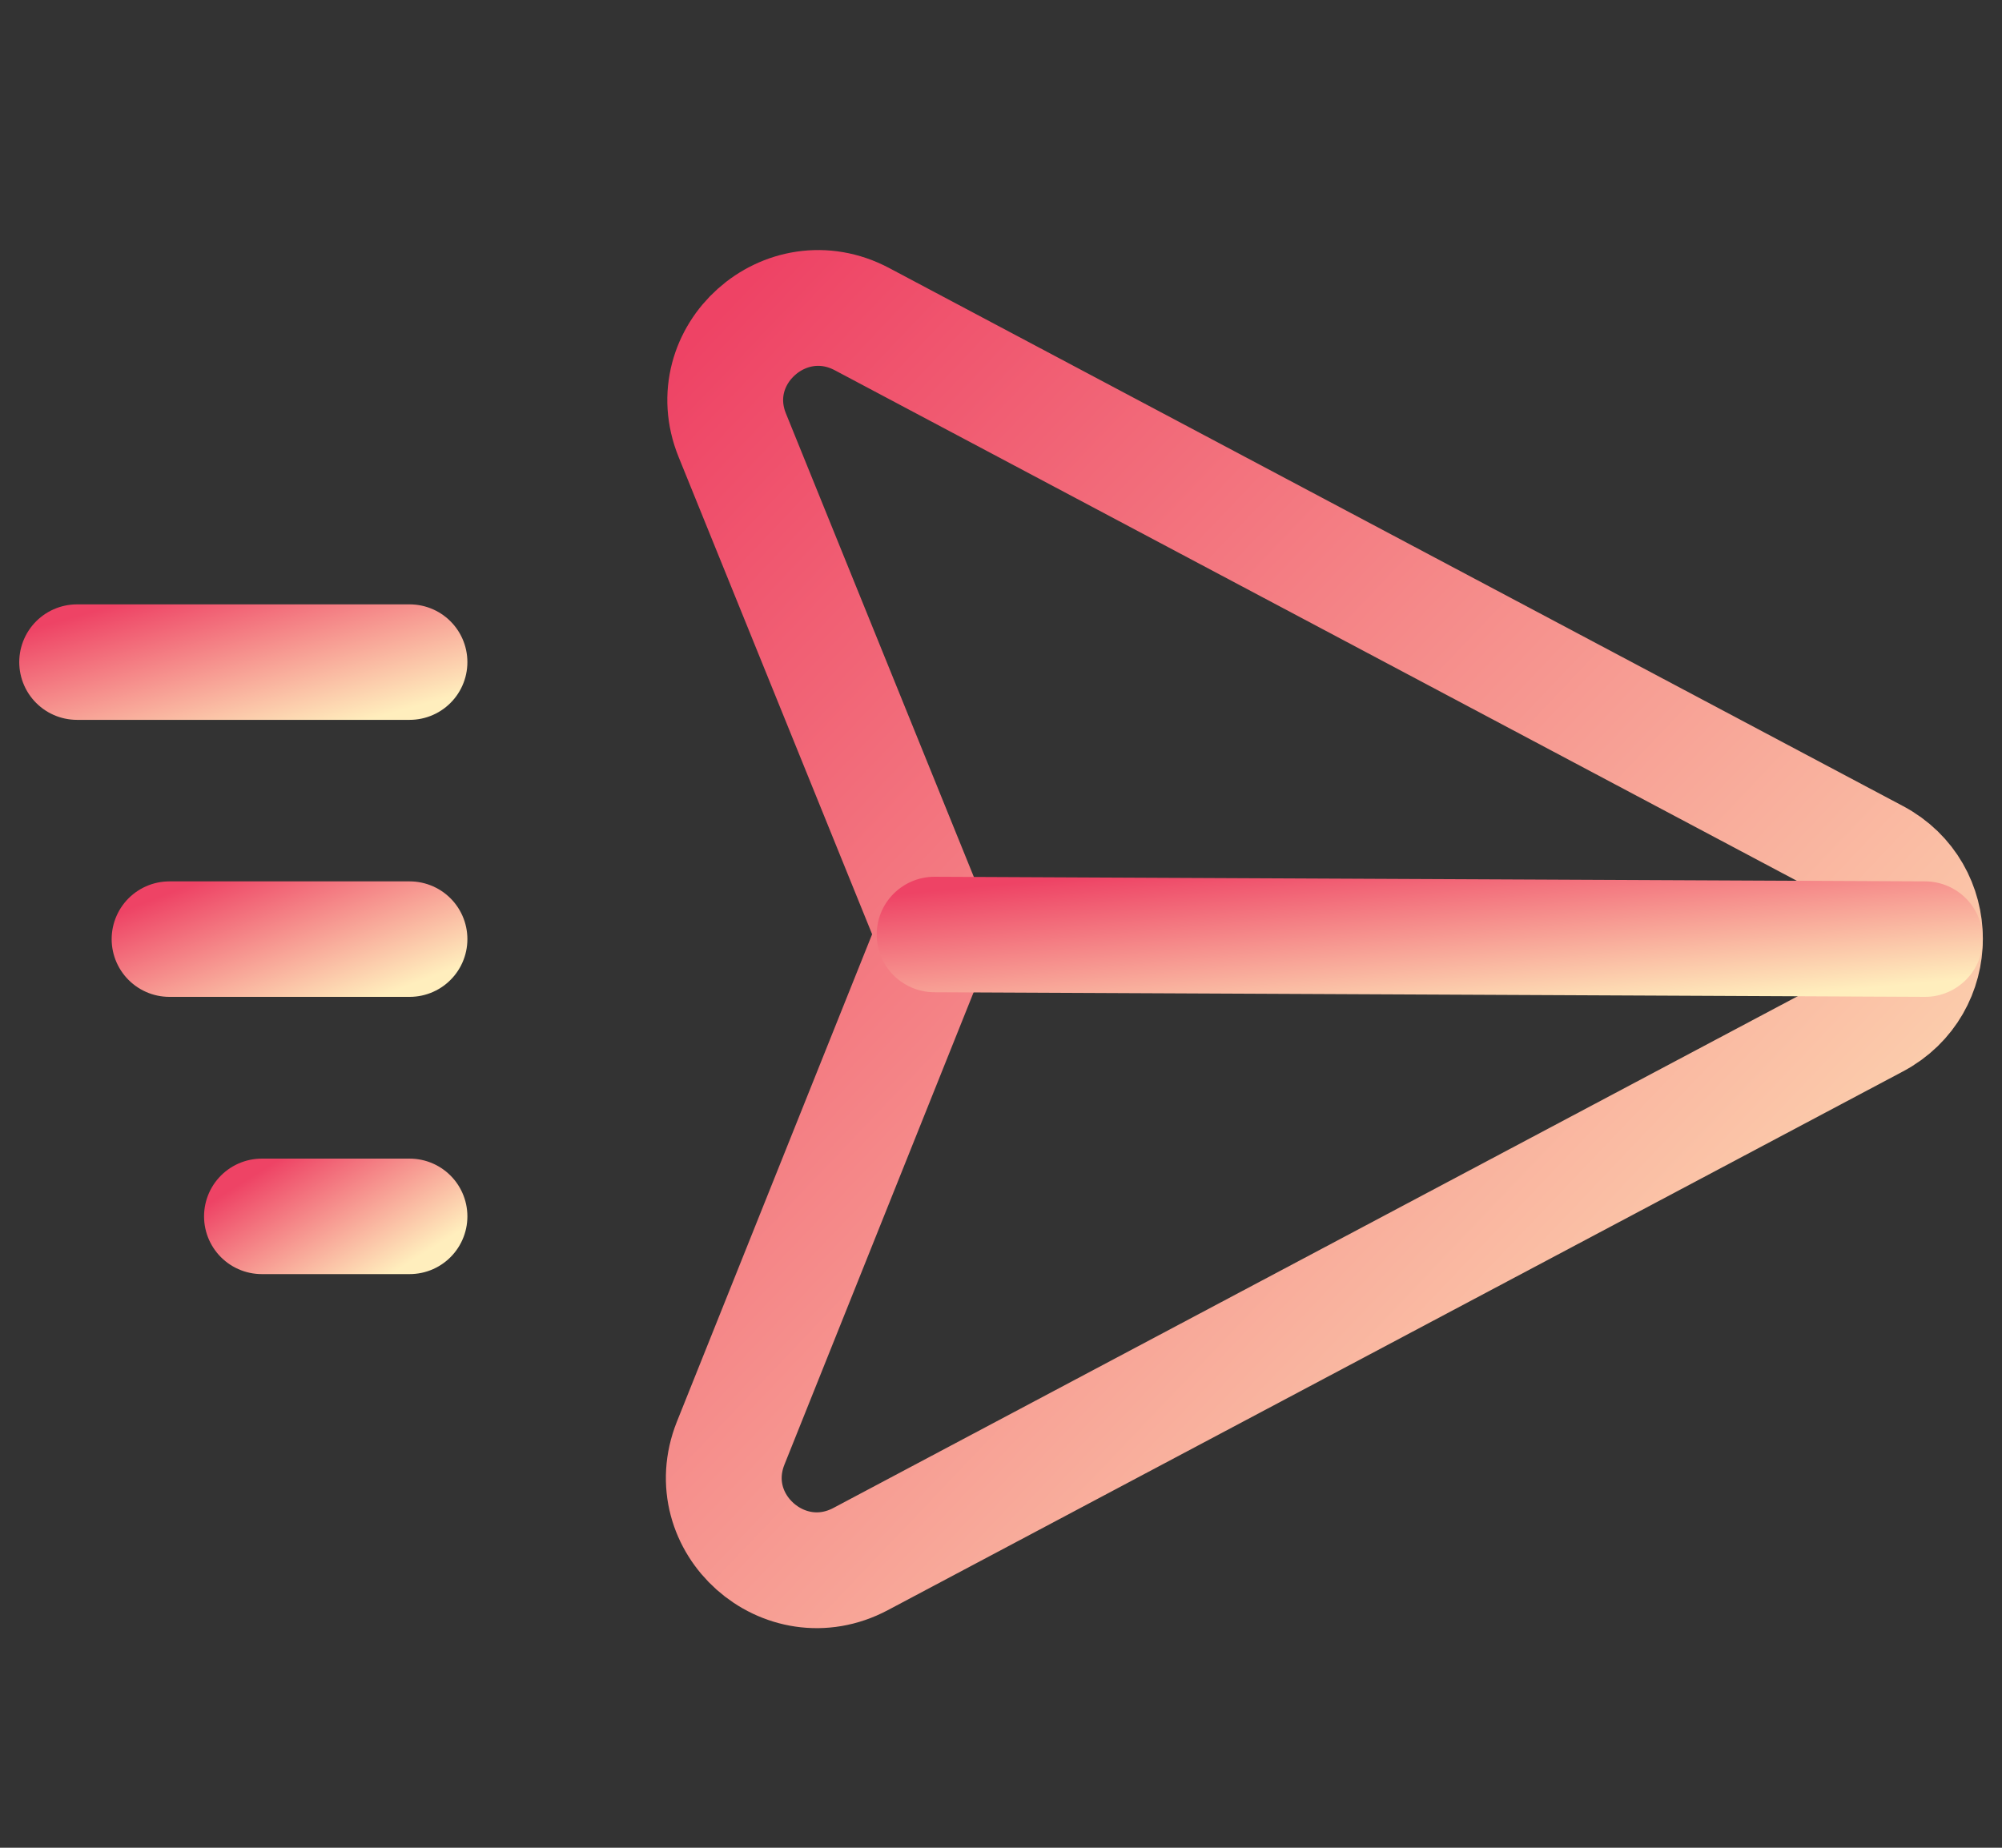 <svg width="26" height="24" viewBox="0 0 26 24" fill="none" xmlns="http://www.w3.org/2000/svg">
<rect x="0" y="0" width="26" height="24" fill="#333333" stroke="none"/>
<path fill-rule="evenodd" clip-rule="evenodd" d="M11.177 20.25L24.362 13.252C25.212 12.8 25.212 11.586 24.362 11.134L11.196 4.146C10.203 3.618 9.089 4.614 9.51 5.653L12.137 12.133L9.489 18.745C9.074 19.786 10.186 20.776 11.177 20.25Z" stroke="url(#paint0_linear_1_297)" stroke-width="1.504" stroke-linecap="round" stroke-linejoin="round"/>
<path d="M12.136 12.138L25 12.198" stroke="url(#paint1_linear_1_297)" stroke-width="1.5" stroke-linecap="round" stroke-linejoin="round"/>
<path d="M3.4 15.799H5.32" stroke="url(#paint2_linear_1_297)" stroke-width="1.5" stroke-linecap="round" stroke-linejoin="round"/>
<path d="M2.2 12.198H5.32" stroke="url(#paint3_linear_1_297)" stroke-width="1.5" stroke-linecap="round" stroke-linejoin="round"/>
<path d="M1 8.6H5.32" stroke="url(#paint4_linear_1_297)" stroke-width="1.5" stroke-linecap="round" stroke-linejoin="round"/>
<defs>
<linearGradient id="paint0_linear_1_297" x1="9.399" y1="4" x2="25.775" y2="19.581" gradientUnits="userSpaceOnUse">
<stop stop-color="#EE4365"/>
<stop offset="1" stop-color="#FFEEBD"/>
</linearGradient>
<linearGradient id="paint1_linear_1_297" x1="12.136" y1="11.568" x2="12.358" y2="13.948" gradientUnits="userSpaceOnUse">
<stop stop-color="#EE4365"/>
<stop offset="1" stop-color="#FFEEBD"/>
</linearGradient>
<linearGradient id="paint2_linear_1_297" x1="3.4" y1="15.199" x2="4.479" y2="16.925" gradientUnits="userSpaceOnUse">
<stop stop-color="#EE4365"/>
<stop offset="1" stop-color="#FFEEBD"/>
</linearGradient>
<linearGradient id="paint3_linear_1_297" x1="2.2" y1="11.598" x2="3.004" y2="13.689" gradientUnits="userSpaceOnUse">
<stop stop-color="#EE4365"/>
<stop offset="1" stop-color="#FFEEBD"/>
</linearGradient>
<linearGradient id="paint4_linear_1_297" x1="1" y1="8" x2="1.619" y2="10.228" gradientUnits="userSpaceOnUse">
<stop stop-color="#EE4365"/>
<stop offset="1" stop-color="#FFEEBD"/>
</linearGradient>
</defs>
</svg>
